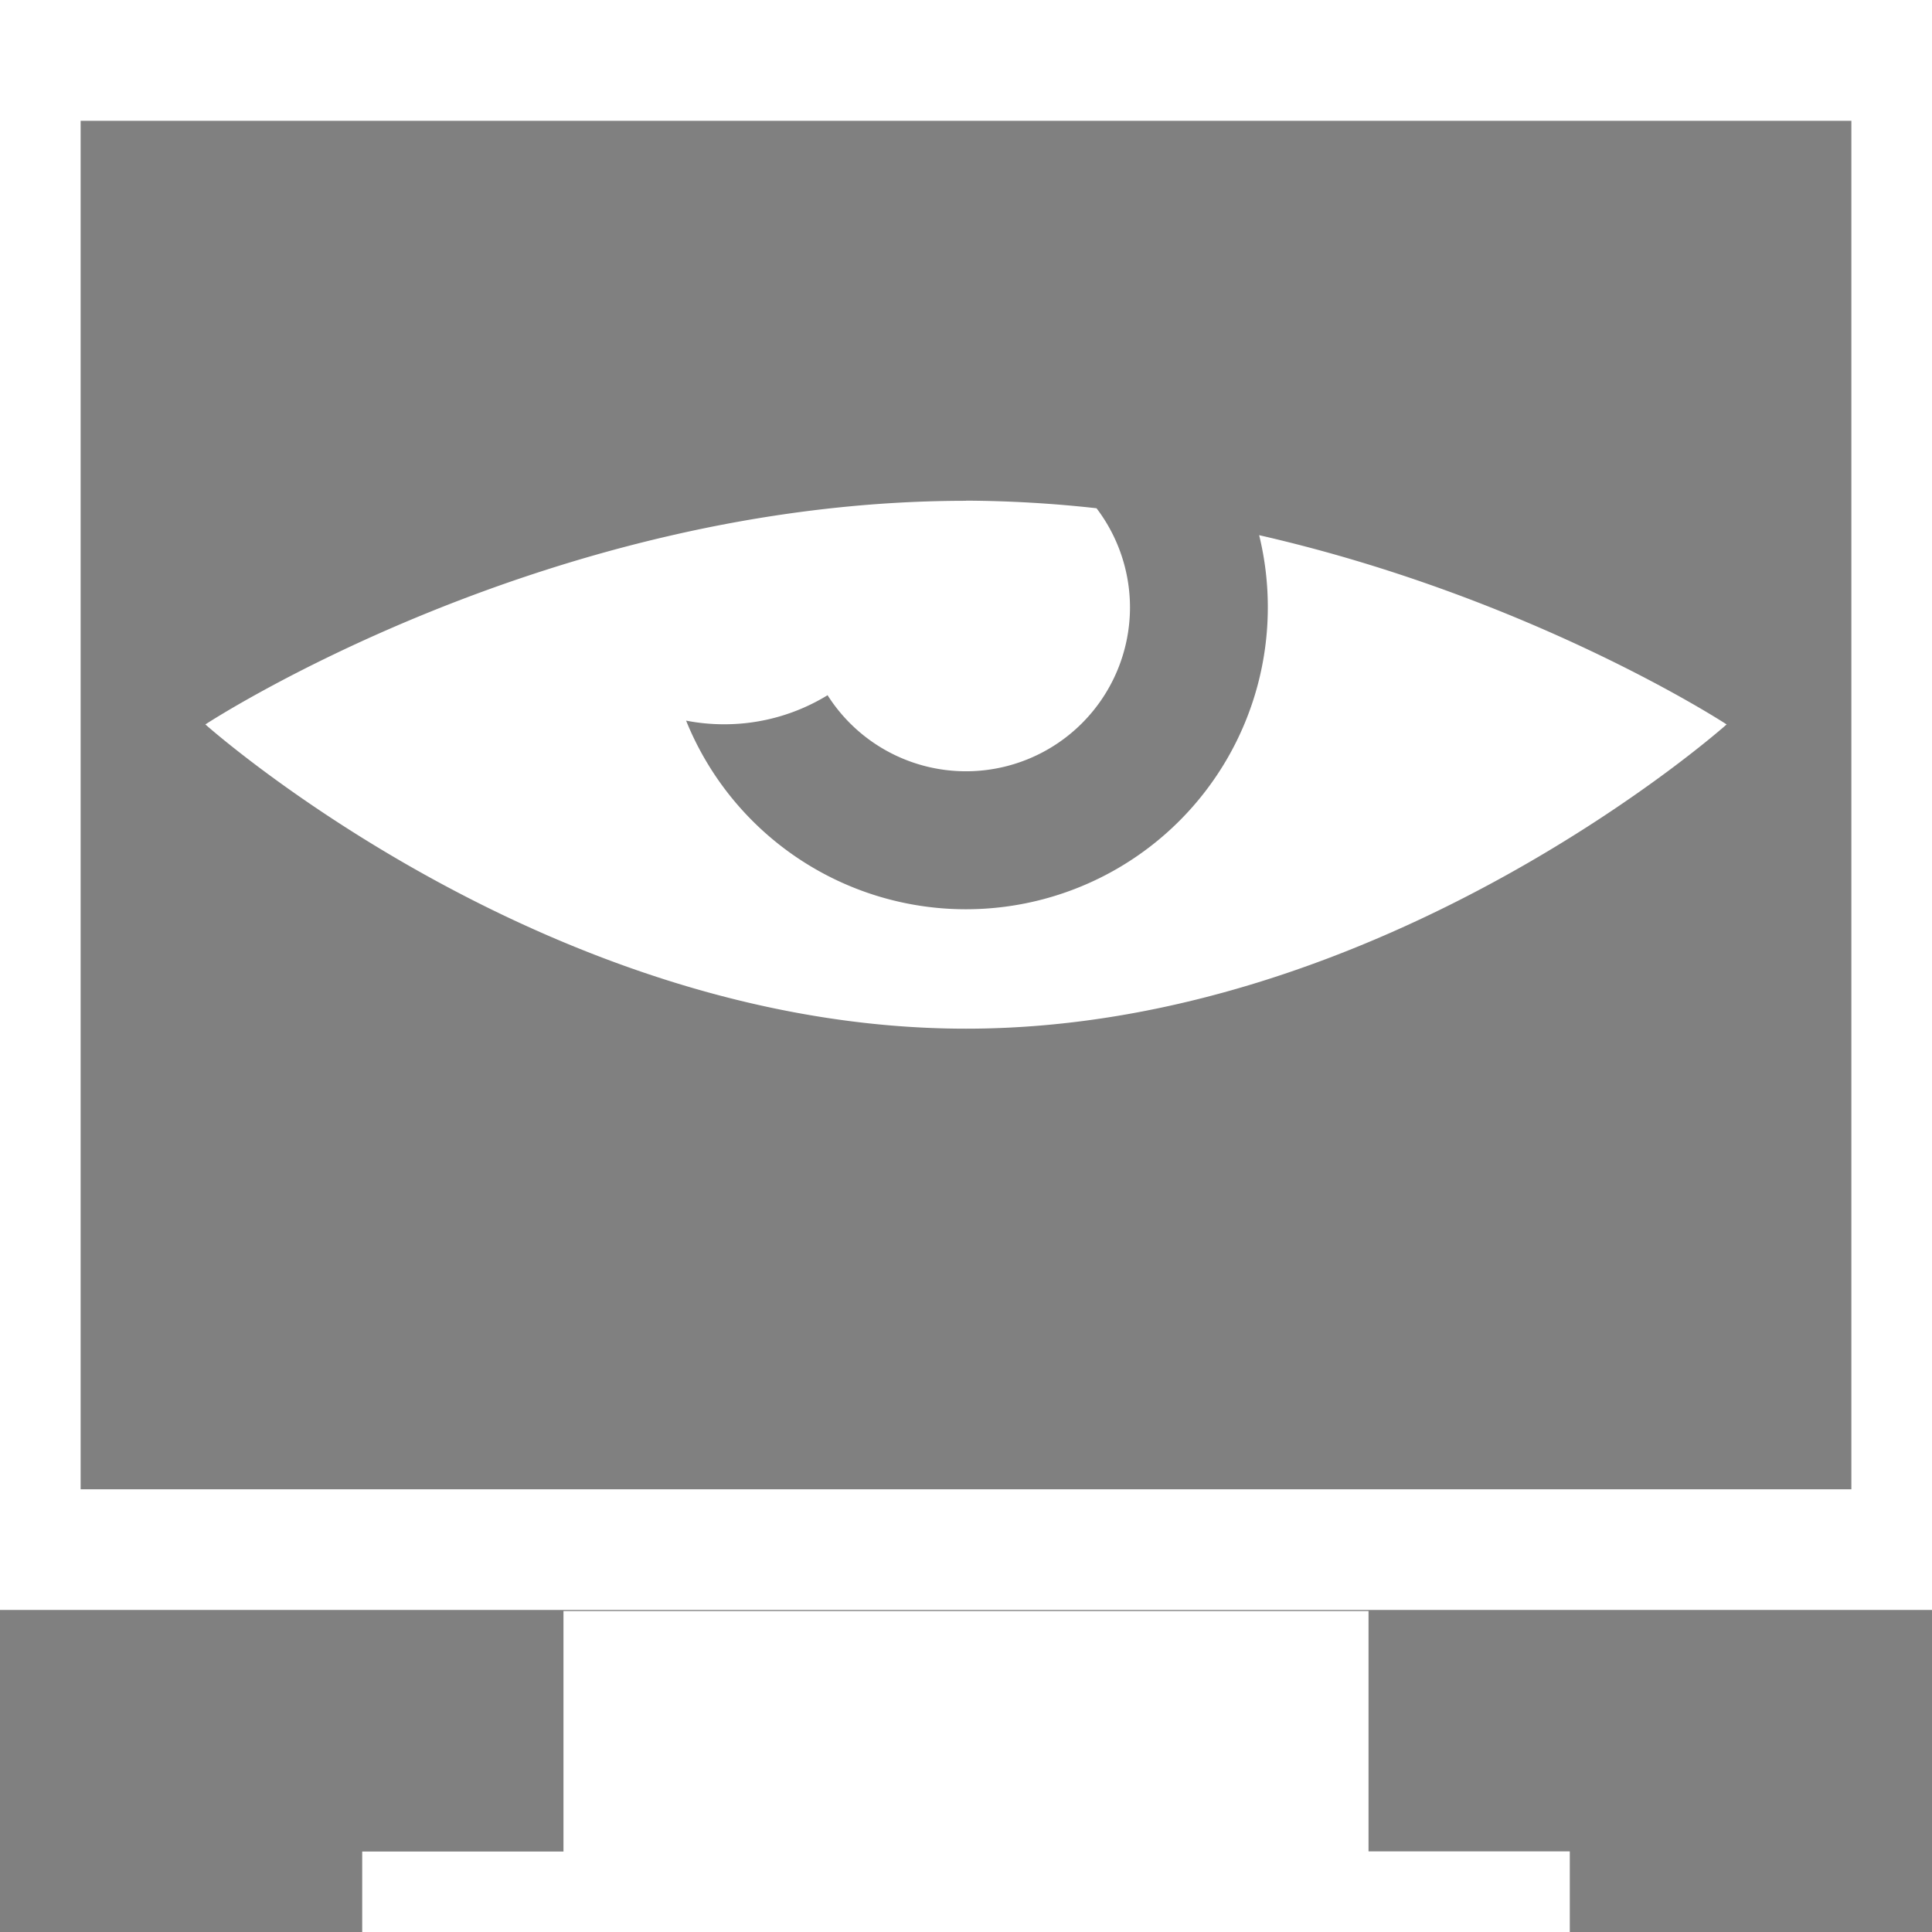<svg xmlns="http://www.w3.org/2000/svg" viewBox="0 0 12.7 12.7" height="48" width="48"><rect x="0" y="0" width="12.7" height="12.7" fill="#808080" stroke="none"/><path d="M0 0v10.583h12.7V0H0zm.53.794h11.64V9.79H.53V.794zm3.174 9.795v1.582H2.381v.529h7.938v-.53H8.996V10.59H3.704z" paint-order="markers fill stroke" fill="#fff"/><path d="M6.35 3.292c-2.761 0-5 1.47-5 1.47s2.239 2 5 2 5-2 5-2-1.268-.832-3.073-1.244a1.984 1.984 0 01.057.475A1.984 1.984 0 016.35 5.977a1.984 1.984 0 01-1.84-1.24 1.297 1.297 0 00.252.024 1.297 1.297 0 00.678-.191 1.078 1.078 0 00.91.5 1.078 1.078 0 001.078-1.077 1.078 1.078 0 00-.22-.652 8.11 8.11 0 00-.858-.05zm.858.049zm.547.074z" fill="#fff" paint-order="markers fill stroke"/><circle cy="-1.305" cx="6.35" fill-opacity=".765" stroke="#000" stroke-width=".1" stroke-linecap="round" paint-order="markers fill stroke"/></svg>